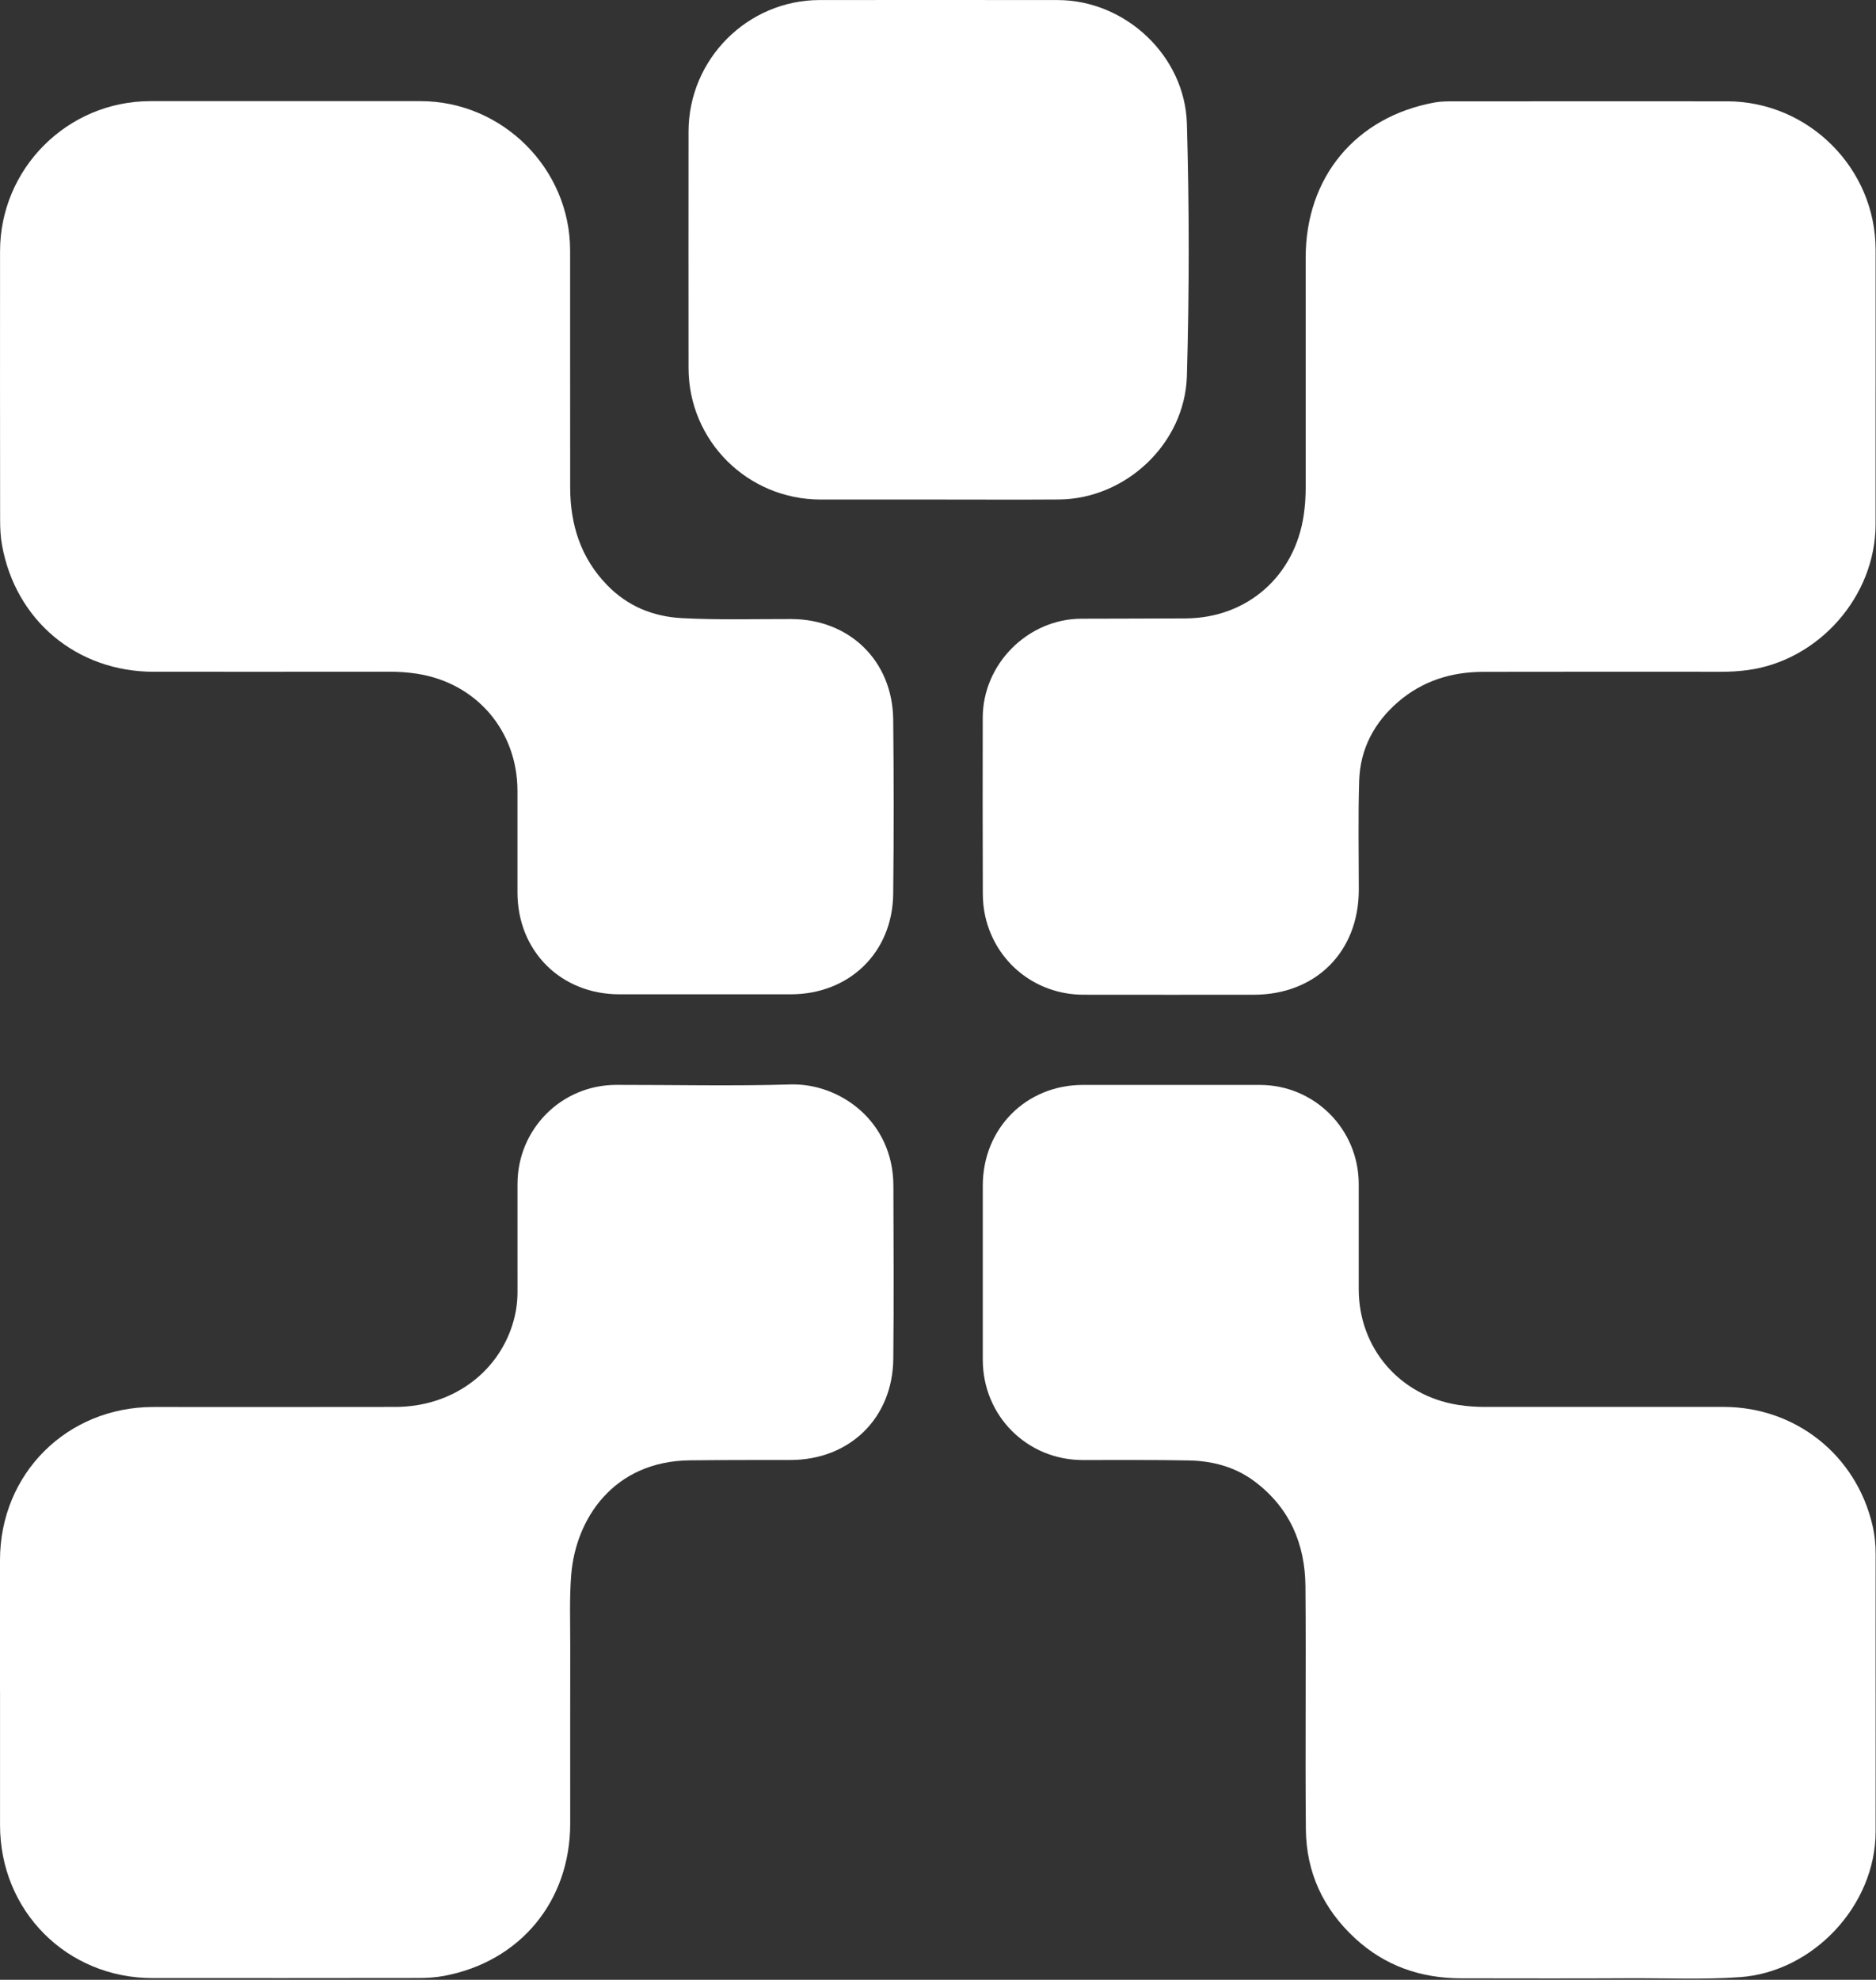 <svg width="1180" height="1245" viewBox="0 0 1180 1245" fill="none" xmlns="http://www.w3.org/2000/svg">
<rect x="0" y="0" width="1180" height="1245" fill="#333333" stroke="none"/>
<path d="M0 1064.09C0 1036.41 0 1008.73 0 981.049C0 926.779 42.11 884.789 96.54 884.789C147.26 884.789 197.98 884.879 248.71 884.759C283.43 884.679 312.31 864.329 322.25 833.269C324.4 826.549 325.52 819.669 325.51 812.579C325.46 789.919 325.46 767.249 325.5 744.589C325.56 709.959 353.16 682.269 387.68 682.229C424.17 682.189 460.68 683.059 497.14 681.959C527.93 681.029 561.82 704.759 561.94 745.609C562.04 781.909 562.27 818.219 561.88 854.519C561.48 891.849 534.41 918.099 497.16 918.129C476.11 918.149 455.06 918.109 434.01 918.339C385.7 918.849 362.08 955.329 359.29 990.349C358.13 1004.9 358.7 1019.6 358.68 1034.24C358.62 1071.75 358.66 1109.25 358.66 1146.76C358.66 1195.54 327.22 1233.59 279.29 1242.57C274.01 1243.56 268.54 1243.88 263.15 1243.89C207.42 1243.98 151.68 1243.97 95.95 1243.94C42.05 1243.91 0.03 1201.74 0.02 1147.75C0.02 1119.87 0.02 1091.99 0.02 1064.11L0 1064.09Z" fill="white"/>
<path d="M179.92 63.609C208.19 63.609 236.46 63.58 264.73 63.609C316.07 63.69 358.55 106.1 358.6 157.39C358.65 207.13 358.55 256.88 358.64 306.62C358.68 329.91 365.27 350.82 381.83 367.9C394.74 381.22 410.72 387.76 429 388.72C451.83 389.92 474.69 389.23 497.54 389.28C534.43 389.37 561.45 415.6 561.83 452.62C562.2 489.12 562.24 525.64 561.82 562.14C561.39 599.03 534.2 625.279 497.3 625.289C461.41 625.289 425.52 625.299 389.63 625.289C352.72 625.279 325.48 598.039 325.48 561.169C325.48 539.909 325.48 518.65 325.48 497.38C325.48 459.5 299.55 429.35 262.1 423.65C256.54 422.8 250.97 422.41 245.34 422.42C195.82 422.48 146.29 422.46 96.77 422.45C48.36 422.45 9.73 390.25 1.24 342.65C0.33 337.55 0.08 332.28 0.07 327.09C-0.01 270.73 9.74722e-05 214.36 0.03 158C0.05 105.97 42.43 63.639 94.51 63.609C122.98 63.59 151.45 63.609 179.92 63.609Z" fill="white"/>
<path d="M1179.76 1064.76C1179.76 1093.84 1179.8 1122.92 1179.75 1152C1179.66 1198.32 1140.42 1240.19 1094.2 1243.37C1070.98 1244.97 1047.73 1243.9 1024.49 1244.04C989.41 1244.25 954.33 1244.11 919.24 1244.09C893.8 1244.08 871.26 1236.38 852.34 1218.93C832.28 1200.43 821.63 1177.44 821.38 1150.31C820.92 1099.37 821.55 1048.43 821.12 997.49C820.89 970.89 811.17 948.26 789.4 931.8C777.11 922.5 762.85 918.71 747.78 918.41C725.54 917.98 703.28 918.19 681.03 918.16C645.93 918.12 618.19 890.32 618.17 855.08C618.15 818.58 618.15 782.08 618.17 745.58C618.19 709.61 645.41 682.27 681.17 682.26C718.26 682.26 755.34 682.24 792.43 682.26C826.88 682.29 854.62 710.12 854.64 744.62C854.65 766.68 854.63 788.74 854.64 810.8C854.67 847.78 880.37 877.63 917.05 883.47C922.82 884.39 928.57 884.76 934.39 884.76C984.31 884.73 1034.22 884.73 1084.14 884.75C1129.36 884.76 1167.42 914.99 1177.75 959.04C1179.18 965.12 1179.8 971.25 1179.78 977.5C1179.72 1006.58 1179.75 1035.66 1179.75 1064.74L1179.76 1064.76Z" fill="white"/>
<path d="M1179.74 243.06C1179.74 271.94 1179.76 300.83 1179.74 329.71C1179.71 374.9 1144.04 415.42 1099.27 421.39C1093.68 422.14 1088.12 422.46 1082.51 422.46C1032.59 422.46 982.66 422.38 932.74 422.5C912.89 422.55 894.8 428.2 879.54 441.3C864.38 454.32 855.55 470.94 854.92 490.94C854.2 513.78 854.68 536.67 854.68 559.53C854.67 598.56 827.61 625.55 788.47 625.56C752.78 625.56 717.09 625.61 681.41 625.54C651.54 625.48 626.32 605.38 619.74 576.31C618.69 571.67 618.21 566.8 618.19 562.03C618.07 525.12 618.07 488.22 618.14 451.31C618.2 417.53 646.48 389.21 680.19 389.08C702.04 388.99 723.9 389.02 745.75 388.89C784.51 388.66 814.41 362.35 820.06 323.84C820.91 318.06 821.27 312.31 821.27 306.49C821.25 258.35 821.26 210.21 821.26 162.07C821.26 111.45 852.66 73.56 902.34 64.45C906.44 63.7 910.72 63.73 914.91 63.73C972.05 63.69 1029.19 63.66 1086.33 63.71C1137.61 63.76 1179.73 105.88 1179.75 157.03C1179.75 185.71 1179.75 214.4 1179.75 243.08L1179.74 243.06Z" fill="white"/>
<path d="M589.53 314.14C565.07 314.14 540.62 314.15 516.16 314.14C470.19 314.11 433.13 277.21 433.09 231.37C433.05 181.83 433.04 132.3 433.09 82.76C433.14 37.19 470.22 0.05 515.61 0.03C565.53 0.01 615.44 -0.03 665.36 0.04C707.92 0.1 745.32 35.17 746.55 77.72C748.08 130.62 748.08 183.58 746.55 236.49C745.33 278.82 708.24 313.83 665.91 314.11C640.45 314.28 614.99 314.14 589.53 314.14Z" fill="white"/>
</svg>
